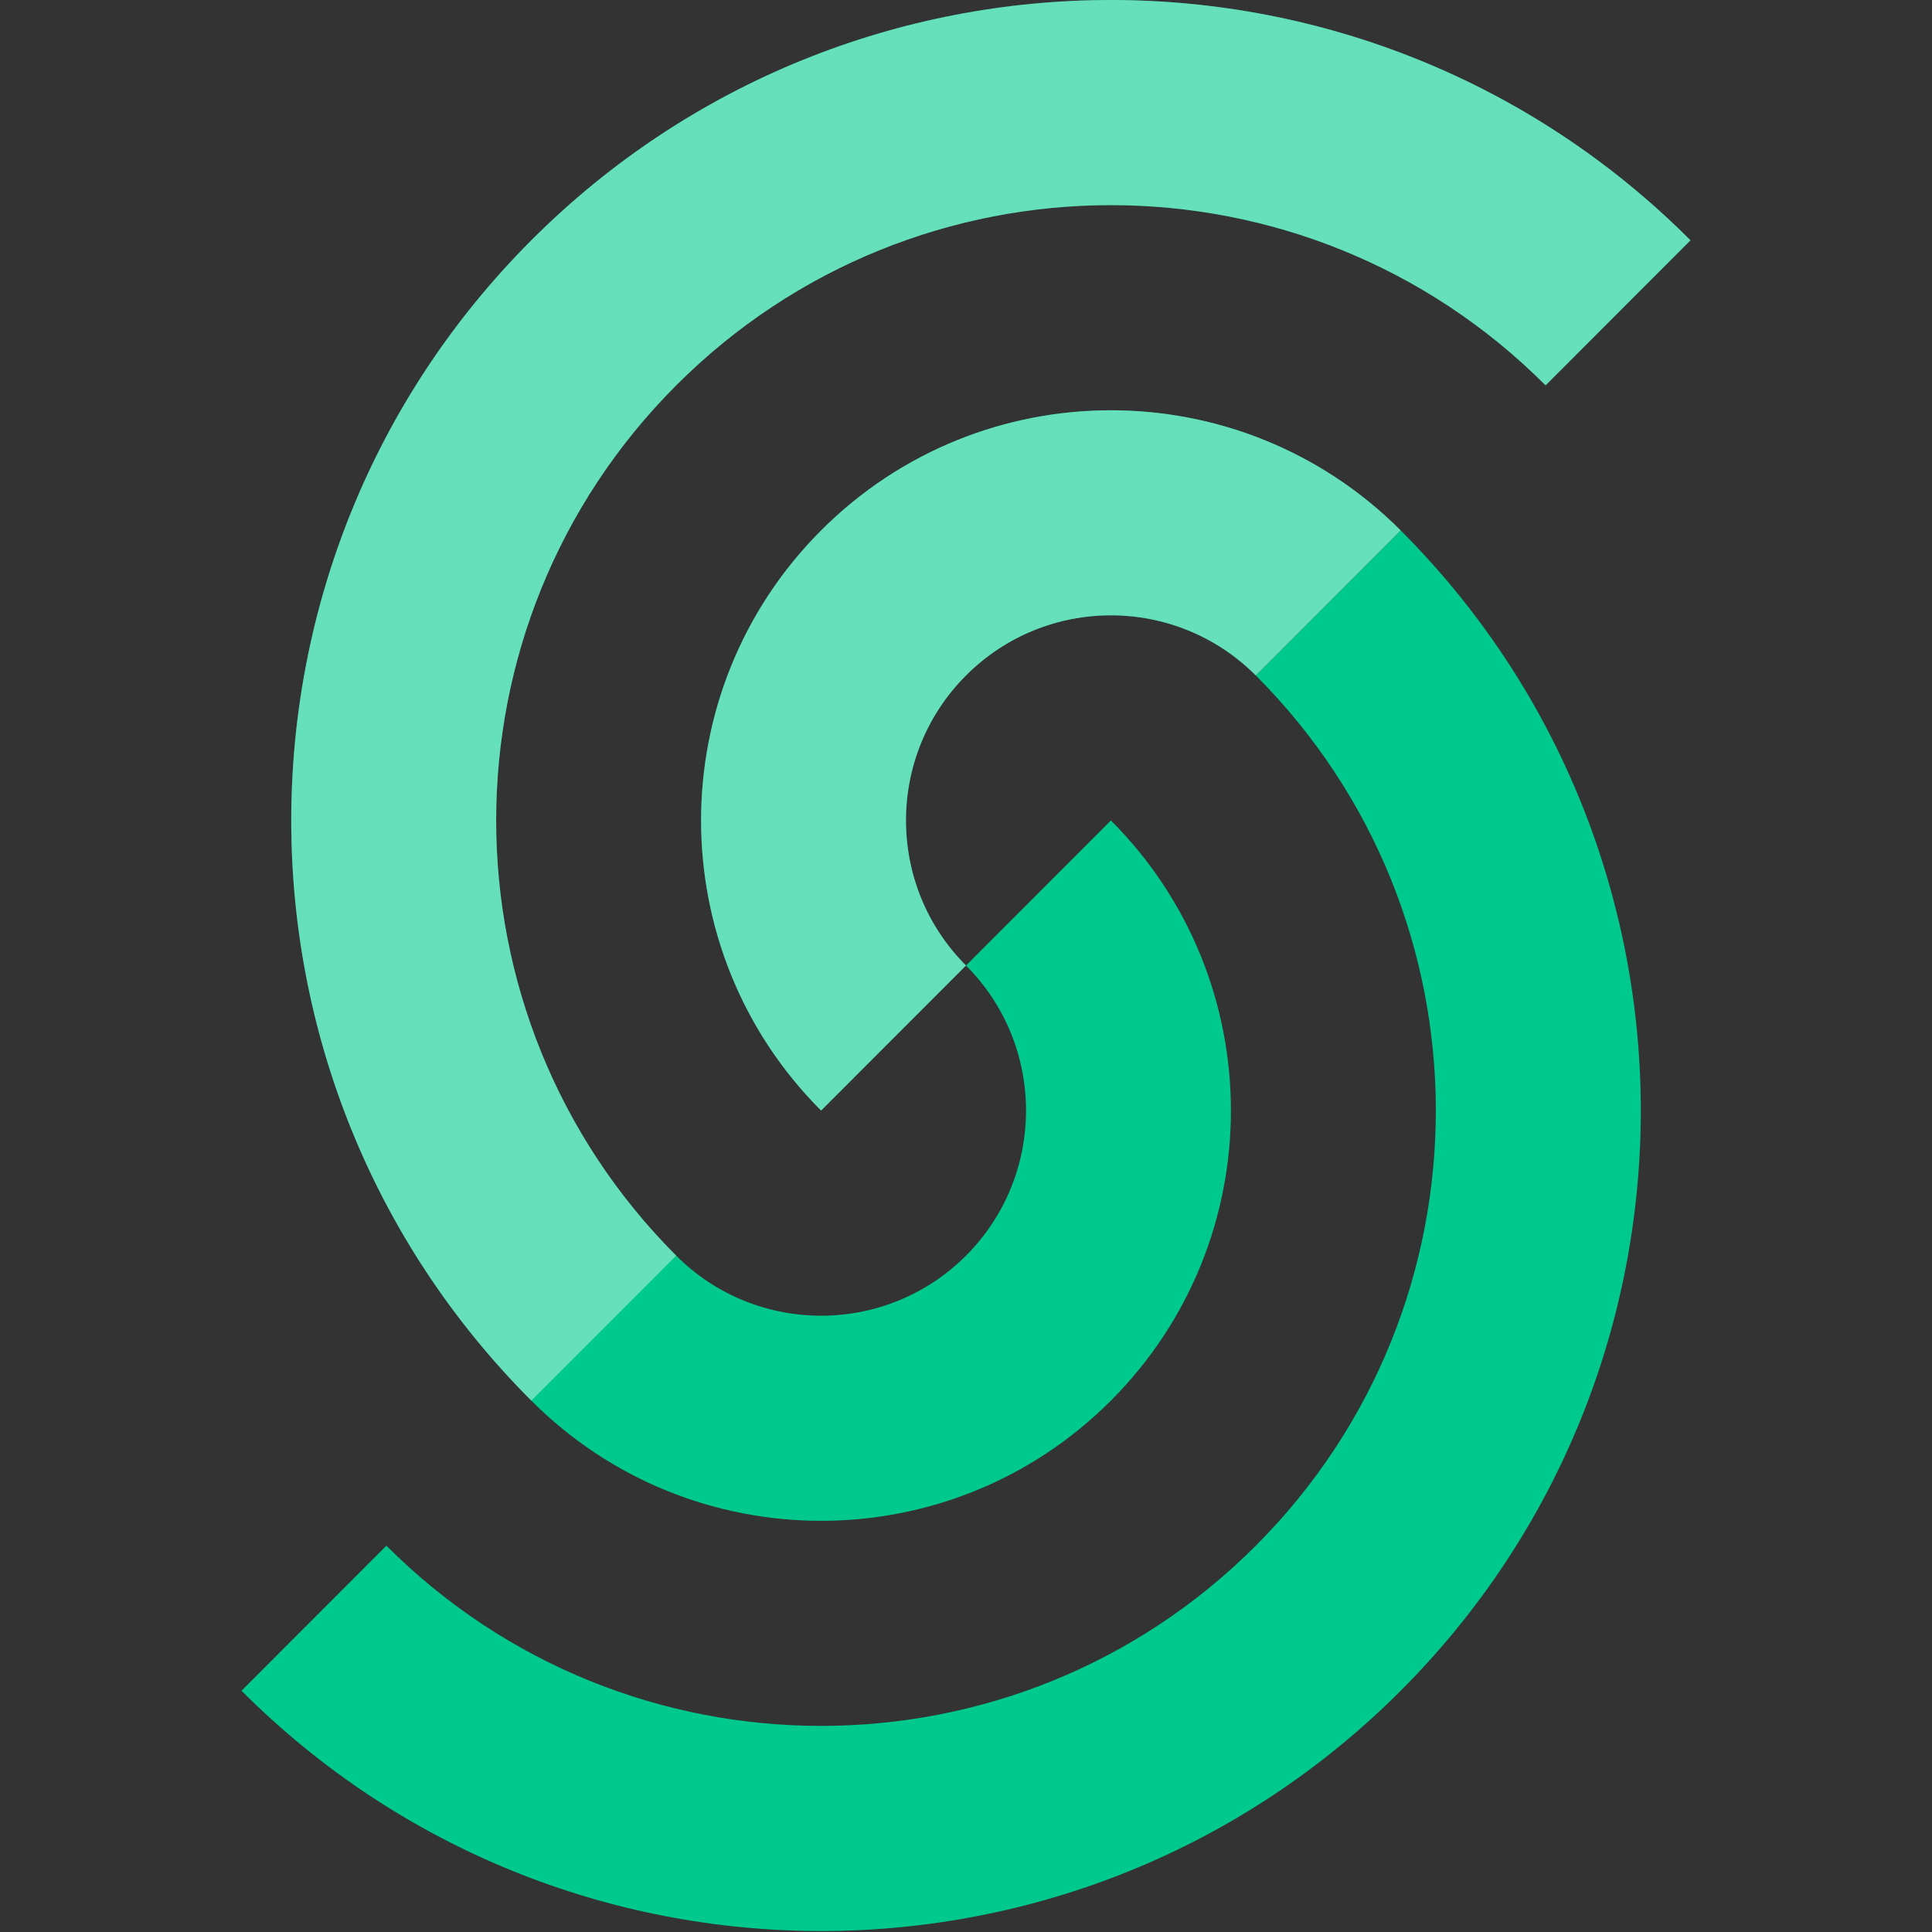<svg width="24" height="24" viewBox="0 0 24 24" fill="none" xmlns="http://www.w3.org/2000/svg"><rect x="0" y="0" width="24" height="24" fill="#333333" stroke="none"/><g clip-path="url(#clip0_2062_3092)"><path d="M3 21.003C6.976 24.983 13.424 24.983 17.4 21.003C21.377 17.023 21.377 10.569 17.4 6.589L15.6 8.391C18.582 11.376 18.582 16.216 15.6 19.201C12.618 22.186 7.782 22.186 4.8 19.201L3 21.003V21.003Z" fill="#00c98d"/><path d="M6.6 17.399C8.588 19.39 11.812 19.39 13.8 17.399C15.788 15.409 15.788 12.182 13.8 10.192L12 11.994C12.994 12.989 12.994 14.602 12 15.598C11.006 16.593 9.394 16.593 8.4 15.598L6.6 17.399ZM21 2.985C17.024 -0.995 10.576 -0.995 6.6 2.985C2.624 6.966 2.624 13.419 6.6 17.399L8.4 15.598C5.418 12.612 5.418 7.772 8.4 4.787C11.382 1.802 16.218 1.802 19.2 4.787L21 2.985Z" fill="#00c98d"/><path d="M17.4 6.589C15.412 4.599 12.188 4.599 10.2 6.589C8.212 8.579 8.212 11.806 10.2 13.796L12 11.994C11.006 10.999 11.006 9.386 12 8.391C12.994 7.395 14.606 7.395 15.6 8.391L17.4 6.589Z" fill="#00c98d"/><path d="M21 2.985C17.024 -0.995 10.576 -0.995 6.6 2.985C2.624 6.966 2.624 13.419 6.6 17.399L8.4 15.598C5.418 12.612 5.418 7.772 8.4 4.787C11.382 1.802 16.218 1.802 19.2 4.787L21 2.985Z" fill="#fff" fill-opacity=".4"/><path d="M17.4 6.589C15.412 4.599 12.188 4.599 10.2 6.589C8.212 8.579 8.212 11.806 10.2 13.796L12 11.994C11.006 10.999 11.006 9.386 12 8.391C12.994 7.395 14.606 7.395 15.6 8.391L17.4 6.589Z" fill="#fff" fill-opacity=".4"/></g><defs><clipPath id="clip0_2062_3092"><path fill="#fff" transform="translate(3)" d="M0 0H18V24H0z"/></clipPath></defs></svg>